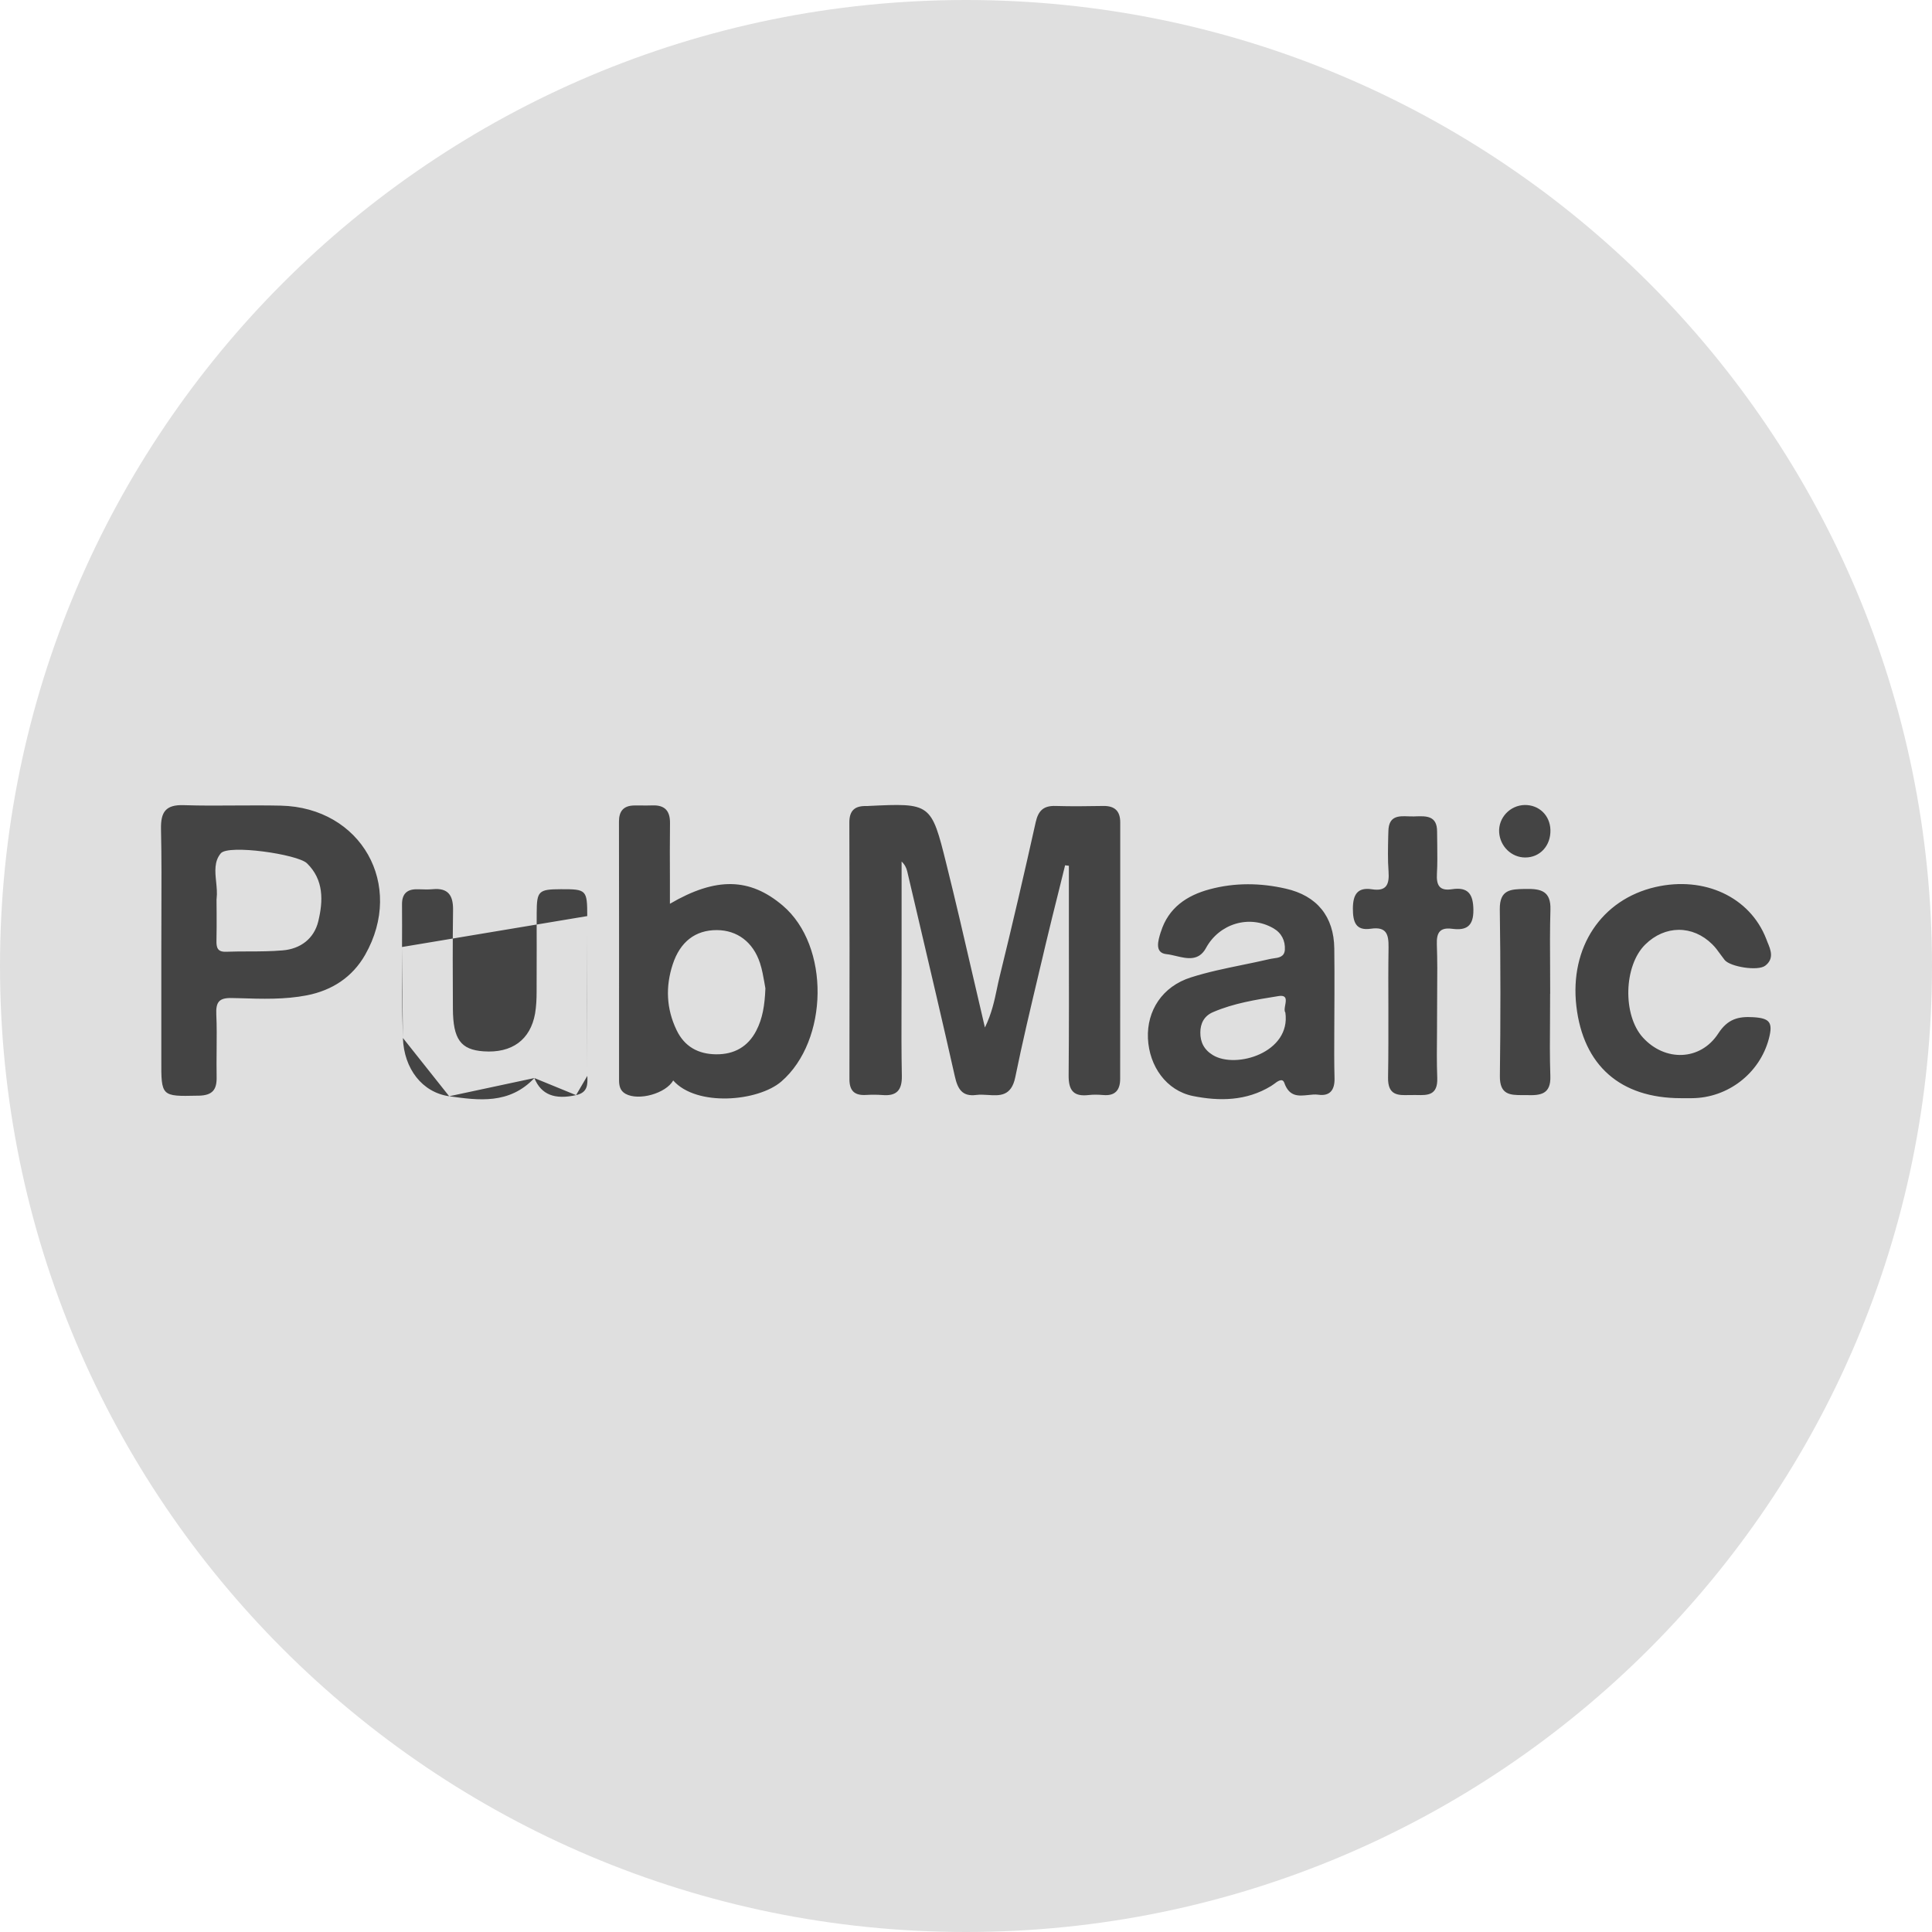 <svg width="24" height="24" viewBox="0 0 24 24" fill="none" xmlns="http://www.w3.org/2000/svg">
<circle cx="12" cy="12" r="11" fill="#444444"/>
<path fill-rule="evenodd" clip-rule="evenodd" d="M24 12C24 18.627 18.627 24 12 24C5.373 24 0 18.627 0 12C0 5.373 5.373 0 12 0C18.627 0 24 5.373 24 12ZM13.114 10.012C13.311 10.018 13.508 10.015 13.706 10.012C13.848 10.01 13.916 10.075 13.916 10.216L13.916 11.515C13.916 12.144 13.916 12.773 13.915 13.402C13.915 13.54 13.854 13.616 13.706 13.603C13.646 13.598 13.584 13.596 13.524 13.603C13.336 13.625 13.273 13.546 13.275 13.357C13.28 12.776 13.279 12.194 13.278 11.613V11.613C13.278 11.398 13.278 11.183 13.278 10.968V10.755L13.231 10.749C13.206 10.852 13.18 10.954 13.155 11.057L13.155 11.057L13.155 11.057L13.155 11.057L13.155 11.057L13.155 11.057L13.155 11.057L13.155 11.057L13.155 11.057C13.098 11.286 13.04 11.515 12.986 11.745C12.96 11.859 12.932 11.973 12.905 12.087L12.905 12.087L12.905 12.088L12.905 12.088C12.803 12.518 12.7 12.949 12.612 13.382C12.563 13.621 12.418 13.612 12.271 13.602C12.222 13.599 12.173 13.596 12.127 13.602C11.951 13.625 11.896 13.526 11.861 13.369C11.708 12.689 11.548 12.011 11.389 11.332L11.27 10.825C11.26 10.782 11.241 10.742 11.2 10.702V12.091C11.2 12.214 11.2 12.337 11.199 12.46C11.198 12.762 11.197 13.064 11.203 13.366C11.206 13.544 11.137 13.618 10.962 13.603C10.894 13.598 10.825 13.598 10.757 13.602C10.613 13.61 10.551 13.549 10.552 13.402C10.554 12.34 10.554 11.278 10.551 10.216C10.551 10.067 10.621 10.01 10.759 10.013C10.767 10.013 10.774 10.013 10.782 10.013L10.785 10.012C11.562 9.975 11.568 9.975 11.756 10.732C11.87 11.189 11.976 11.647 12.085 12.12L12.085 12.12C12.134 12.331 12.184 12.545 12.235 12.764C12.319 12.592 12.353 12.432 12.385 12.279L12.385 12.279L12.385 12.279C12.395 12.231 12.405 12.183 12.417 12.135C12.574 11.496 12.723 10.855 12.866 10.213C12.899 10.066 12.967 10.007 13.114 10.012ZM17.85 10.853C17.842 10.996 17.88 11.071 18.038 11.046C18.237 11.016 18.301 11.106 18.303 11.303C18.305 11.505 18.216 11.561 18.041 11.538C17.889 11.518 17.844 11.582 17.849 11.73C17.856 11.928 17.855 12.127 17.853 12.325V12.325L17.853 12.326C17.853 12.408 17.852 12.49 17.852 12.572C17.852 12.654 17.851 12.736 17.851 12.819L17.851 12.82V12.82C17.849 13.01 17.847 13.201 17.854 13.391C17.862 13.608 17.734 13.606 17.601 13.603C17.582 13.603 17.564 13.602 17.546 13.603C17.534 13.603 17.521 13.603 17.509 13.603L17.508 13.603C17.368 13.607 17.239 13.61 17.243 13.386C17.248 13.103 17.247 12.82 17.247 12.537V12.537C17.246 12.281 17.245 12.026 17.249 11.77C17.251 11.605 17.224 11.509 17.029 11.537C16.839 11.565 16.806 11.45 16.806 11.286C16.807 11.116 16.86 11.019 17.043 11.047C17.227 11.076 17.26 10.983 17.249 10.825C17.238 10.68 17.242 10.534 17.245 10.388V10.388L17.247 10.325C17.251 10.132 17.375 10.136 17.496 10.141H17.496C17.519 10.141 17.541 10.142 17.563 10.142L17.59 10.141C17.719 10.137 17.853 10.133 17.852 10.33C17.852 10.385 17.853 10.441 17.854 10.496L17.854 10.496V10.496V10.496V10.496V10.496C17.855 10.615 17.857 10.735 17.85 10.853ZM7.295 11.38C7.295 11.054 7.285 11.045 6.968 11.046C6.69 11.047 6.668 11.068 6.667 11.34C6.666 11.482 6.667 11.623 6.667 11.764C6.667 11.949 6.667 12.134 6.666 12.319C6.666 12.409 6.662 12.501 6.647 12.59C6.589 12.918 6.358 13.085 6.007 13.06C5.723 13.04 5.628 12.91 5.626 12.53C5.624 12.12 5.622 11.711 5.628 11.301C5.63 11.122 5.566 11.027 5.374 11.046C5.319 11.051 5.264 11.049 5.209 11.047L5.192 11.047C5.062 11.042 4.993 11.098 4.994 11.234C4.995 11.411 4.995 11.587 4.994 11.764M7.295 11.38L7.295 11.573ZM7.295 11.573C7.296 12.153 7.297 12.733 7.294 13.313ZM7.294 13.313C7.294 13.33 7.295 13.348 7.296 13.365ZM7.296 13.365C7.3 13.467 7.305 13.572 7.156 13.604ZM7.156 13.604C6.895 13.662 6.724 13.602 6.638 13.392ZM6.638 13.392C6.327 13.722 5.943 13.669 5.58 13.618ZM5.58 13.618C5.244 13.57 5.018 13.275 5.005 12.894ZM5.005 12.894C4.993 12.518 4.994 12.141 4.994 11.764ZM21.345 12.838C21.462 12.658 21.593 12.625 21.778 12.636C21.985 12.648 22.027 12.7 21.973 12.905C21.859 13.334 21.464 13.639 21.018 13.642C20.989 13.642 20.959 13.642 20.93 13.642L20.882 13.642C20.129 13.642 19.668 13.237 19.582 12.498C19.498 11.768 19.893 11.174 20.565 11.019C21.172 10.88 21.739 11.143 21.941 11.664C21.945 11.677 21.951 11.69 21.956 11.703L21.956 11.703L21.956 11.703C21.997 11.8 22.041 11.908 21.93 11.995C21.84 12.067 21.492 12.01 21.424 11.925C21.407 11.903 21.39 11.88 21.373 11.857C21.341 11.812 21.309 11.768 21.27 11.73C21.026 11.489 20.683 11.492 20.438 11.733C20.17 11.996 20.155 12.61 20.409 12.889C20.683 13.19 21.123 13.18 21.345 12.838ZM18.957 11.043L18.942 11.043C18.768 11.046 18.628 11.049 18.631 11.296C18.641 11.986 18.641 12.676 18.632 13.366C18.629 13.603 18.763 13.603 18.912 13.604C18.93 13.604 18.949 13.604 18.968 13.604C19.137 13.609 19.267 13.594 19.259 13.368C19.251 13.129 19.253 12.89 19.255 12.65C19.255 12.548 19.256 12.447 19.256 12.345H19.257C19.257 12.241 19.257 12.137 19.256 12.034C19.254 11.789 19.253 11.543 19.26 11.299C19.267 11.071 19.144 11.039 18.957 11.043ZM18.623 10.339C18.612 10.159 18.758 10.003 18.941 10C19.119 9.998 19.255 10.129 19.26 10.31C19.265 10.505 19.131 10.652 18.948 10.652C18.777 10.653 18.634 10.514 18.623 10.339ZM3.954 11.444C3.902 11.66 3.733 11.788 3.511 11.806C3.37 11.818 3.229 11.819 3.087 11.819H3.087H3.087C2.994 11.819 2.902 11.82 2.809 11.823C2.7 11.827 2.687 11.77 2.689 11.682C2.692 11.571 2.691 11.459 2.691 11.348V11.348V11.348V11.347C2.691 11.3 2.69 11.253 2.69 11.206C2.69 11.201 2.69 11.197 2.69 11.192C2.69 11.181 2.689 11.171 2.691 11.161C2.699 11.095 2.692 11.025 2.685 10.955C2.672 10.827 2.659 10.7 2.743 10.6C2.838 10.488 3.695 10.611 3.813 10.724C4.024 10.929 4.015 11.191 3.954 11.444ZM3.489 10.008C3.305 10.004 3.12 10.005 2.936 10.006C2.718 10.008 2.501 10.009 2.284 10.002C2.058 9.994 1.996 10.087 2 10.298C2.008 10.655 2.006 11.011 2.005 11.367C2.004 11.511 2.004 11.655 2.004 11.799L2.004 12.344L2.004 13.163L2.004 13.164C2.003 13.393 2.003 13.507 2.06 13.563C2.117 13.618 2.229 13.616 2.451 13.611L2.469 13.611C2.641 13.607 2.695 13.536 2.691 13.376C2.689 13.264 2.69 13.152 2.691 13.04C2.692 12.894 2.694 12.748 2.687 12.603C2.68 12.448 2.72 12.393 2.884 12.398L2.975 12.4C3.255 12.409 3.537 12.418 3.814 12.364C4.127 12.302 4.378 12.138 4.536 11.861C5.03 10.992 4.487 10.031 3.489 10.008ZM8.896 13.097C9.12 13.099 9.291 13.004 9.395 12.803C9.473 12.652 9.5 12.488 9.508 12.278C9.504 12.256 9.499 12.23 9.495 12.202L9.495 12.202C9.482 12.131 9.468 12.046 9.441 11.964C9.355 11.701 9.156 11.555 8.905 11.554C8.638 11.553 8.449 11.699 8.357 11.979C8.266 12.256 8.277 12.53 8.404 12.795C8.502 13.001 8.673 13.095 8.896 13.097ZM8.322 11.227C8.895 10.892 9.315 10.903 9.723 11.249C10.314 11.751 10.293 12.927 9.706 13.435C9.415 13.685 8.652 13.75 8.363 13.422C8.27 13.584 7.934 13.678 7.771 13.588C7.701 13.549 7.69 13.485 7.69 13.414L7.69 13.122C7.69 12.15 7.691 11.178 7.689 10.206C7.689 10.075 7.747 10.008 7.878 10.006C7.909 10.006 7.94 10.006 7.971 10.006C8.016 10.006 8.061 10.007 8.106 10.005C8.259 10 8.325 10.073 8.323 10.226C8.32 10.456 8.321 10.685 8.322 10.923V10.923V10.924C8.322 11.023 8.322 11.124 8.322 11.227ZM15.967 12.577C16.04 13.075 15.354 13.282 15.067 13.107C14.956 13.04 14.91 12.944 14.911 12.826C14.911 12.716 14.956 12.621 15.069 12.573C15.324 12.463 15.599 12.419 15.868 12.376L15.88 12.374C15.989 12.356 15.977 12.423 15.965 12.487C15.959 12.523 15.952 12.558 15.967 12.577ZM16.576 12.578C16.576 12.499 16.576 12.421 16.577 12.343C16.577 12.156 16.578 11.969 16.575 11.781C16.57 11.386 16.361 11.127 15.972 11.039C15.658 10.967 15.339 10.963 15.027 11.047C14.743 11.123 14.514 11.277 14.421 11.575L14.419 11.579C14.387 11.683 14.338 11.838 14.492 11.853C14.529 11.857 14.569 11.866 14.61 11.876L14.61 11.876C14.745 11.908 14.891 11.942 14.981 11.777C15.144 11.476 15.516 11.358 15.818 11.531C15.922 11.591 15.967 11.688 15.961 11.798C15.955 11.888 15.884 11.897 15.817 11.906C15.799 11.909 15.782 11.911 15.767 11.915C15.656 11.941 15.544 11.964 15.432 11.987C15.218 12.031 15.003 12.075 14.796 12.141C14.438 12.253 14.245 12.556 14.26 12.899C14.276 13.246 14.489 13.548 14.819 13.615C15.148 13.681 15.482 13.678 15.788 13.492C15.798 13.486 15.809 13.478 15.822 13.469C15.87 13.432 15.931 13.387 15.954 13.451C16.016 13.628 16.133 13.615 16.249 13.603C16.293 13.598 16.337 13.593 16.377 13.599C16.518 13.619 16.581 13.543 16.578 13.397C16.573 13.202 16.574 13.007 16.575 12.812V12.812C16.576 12.734 16.576 12.656 16.576 12.578Z" fill="#DFDFDF"/>
</svg>
